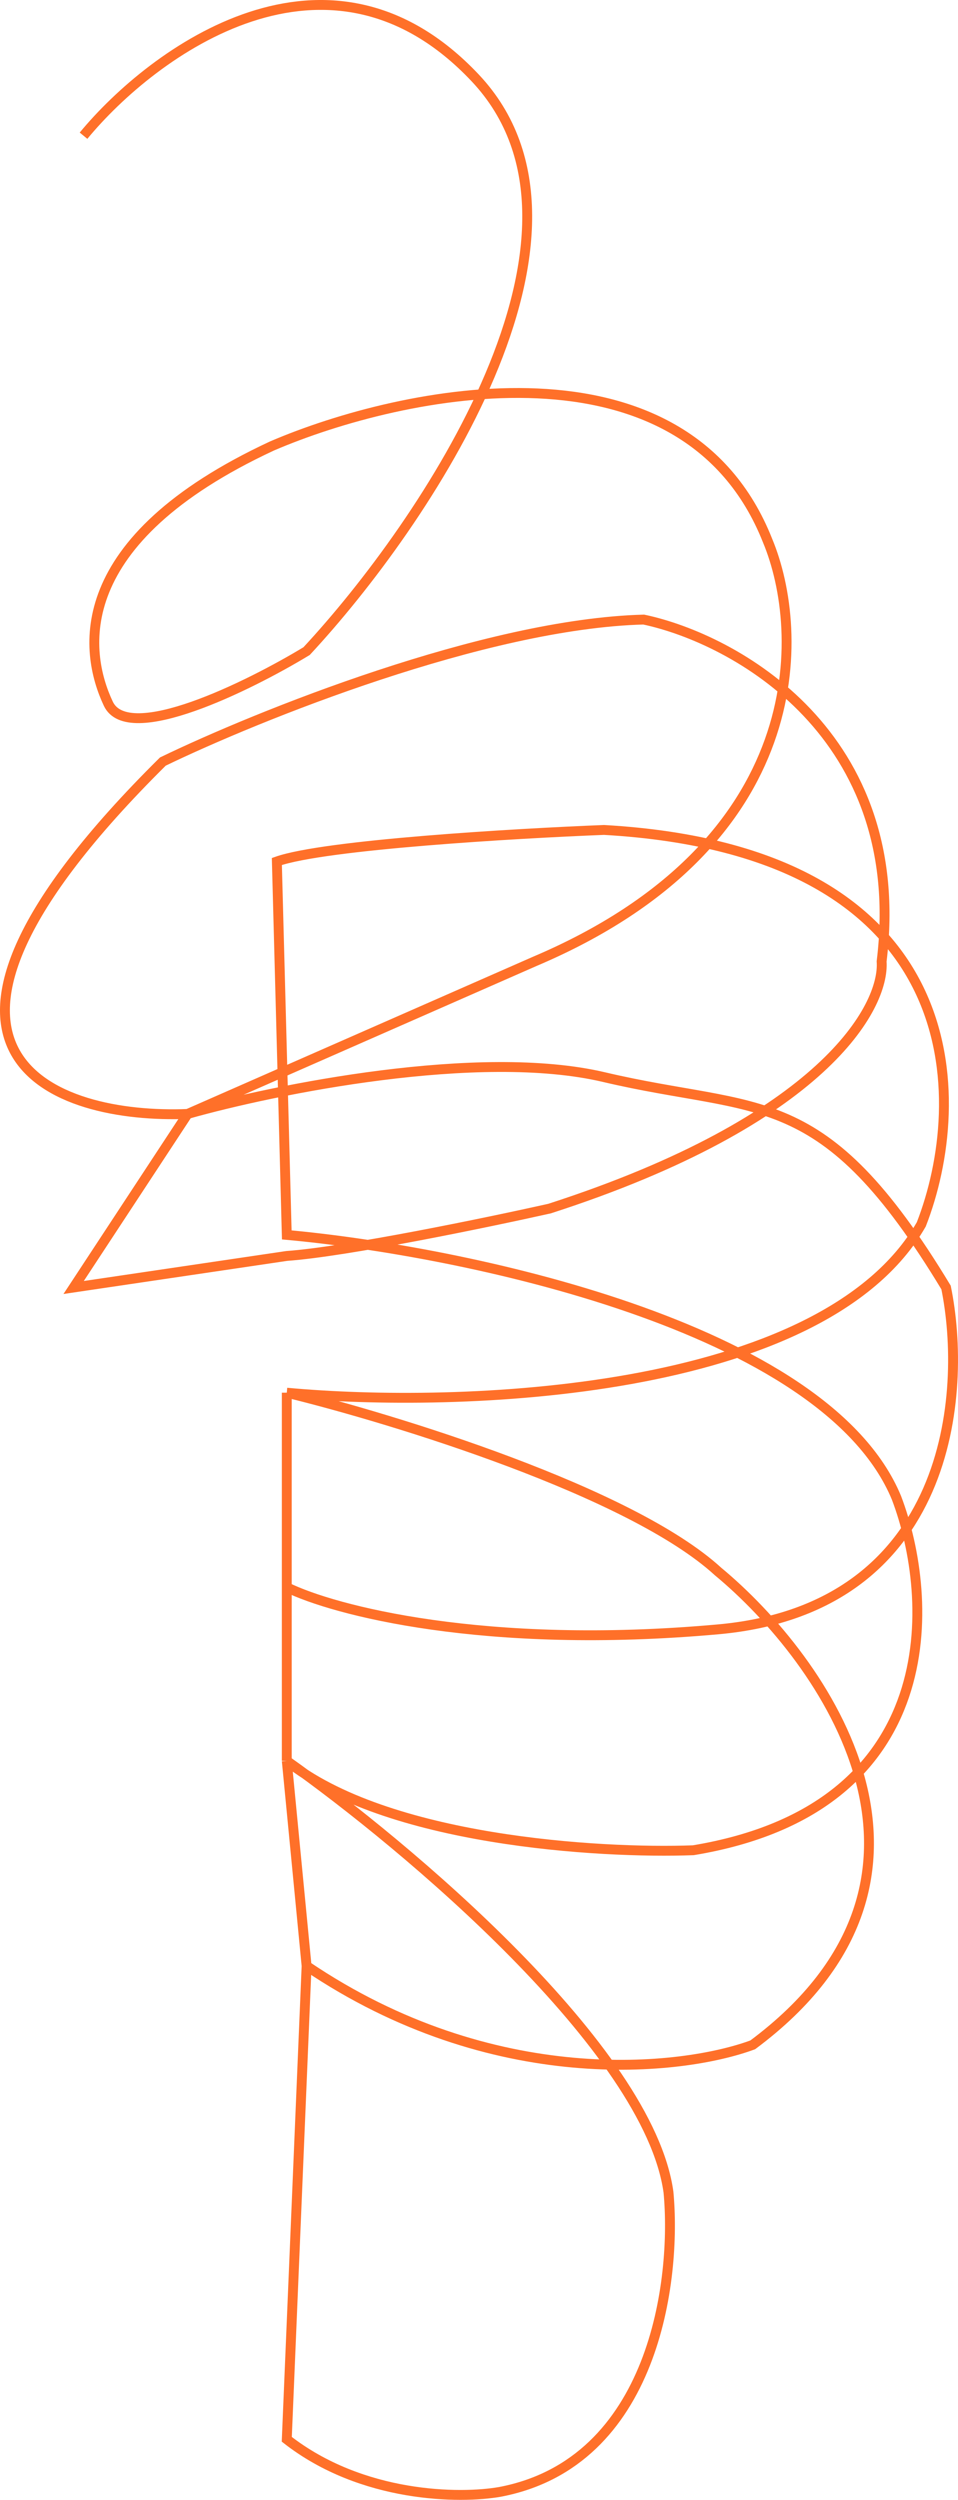 <svg width="97" height="253" viewBox="0 0 97 253" fill="none" xmlns="http://www.w3.org/2000/svg">
<path d="M8.458 13.734C15.485 5.218 33.253 -7.876 48.109 7.879C62.966 23.635 42.923 53.123 31.044 65.897C25.189 69.446 12.976 75.478 10.968 71.22C8.458 65.897 6.953 54.72 27.531 45.139C40.748 39.461 69.29 33.428 77.722 54.72C81.57 63.946 82.24 85.379 54.133 97.302L18.998 112.738M18.998 112.738C5.614 113.274 -13.626 106.892 16.489 77.075C26.025 72.462 49.113 63.13 65.175 62.704C74.376 64.655 92.077 74.307 89.266 97.302C89.601 101.915 83.344 113.376 55.638 122.318C49.281 123.738 35.06 126.683 29.037 127.109L7.455 130.303L18.998 112.738ZM18.998 112.738C27.781 110.254 48.509 106.031 61.159 109.012C76.973 112.738 83.243 109.544 95.791 130.303C97.966 140.948 96.394 162.771 72.703 164.901C49.013 167.03 33.721 162.949 29.037 160.642V140.948M29.037 140.948C46.269 142.545 83.243 141.374 93.282 123.915C98.134 111.496 98.502 86.124 61.159 83.995C52.125 84.35 32.851 85.485 28.033 87.188L29.037 124.98C46.604 126.577 83.545 134.135 90.772 151.594C94.62 161.707 95.892 182.998 70.194 187.256C60.657 187.611 39.075 186.298 29.037 178.207M29.037 140.948V178.207M29.037 140.948C39.912 143.61 63.87 150.955 72.703 159.045C83.411 167.917 99.104 189.917 76.217 206.95C69.023 209.612 49.916 211.741 31.044 198.966M29.037 178.207L31.044 198.966M29.037 178.207C41.083 186.724 65.677 207.376 67.684 221.854C68.521 230.725 66.279 249.213 50.619 252.194C46.604 252.903 36.666 252.832 29.037 246.871L31.044 198.966" stroke="#FF7029"/>
</svg>

